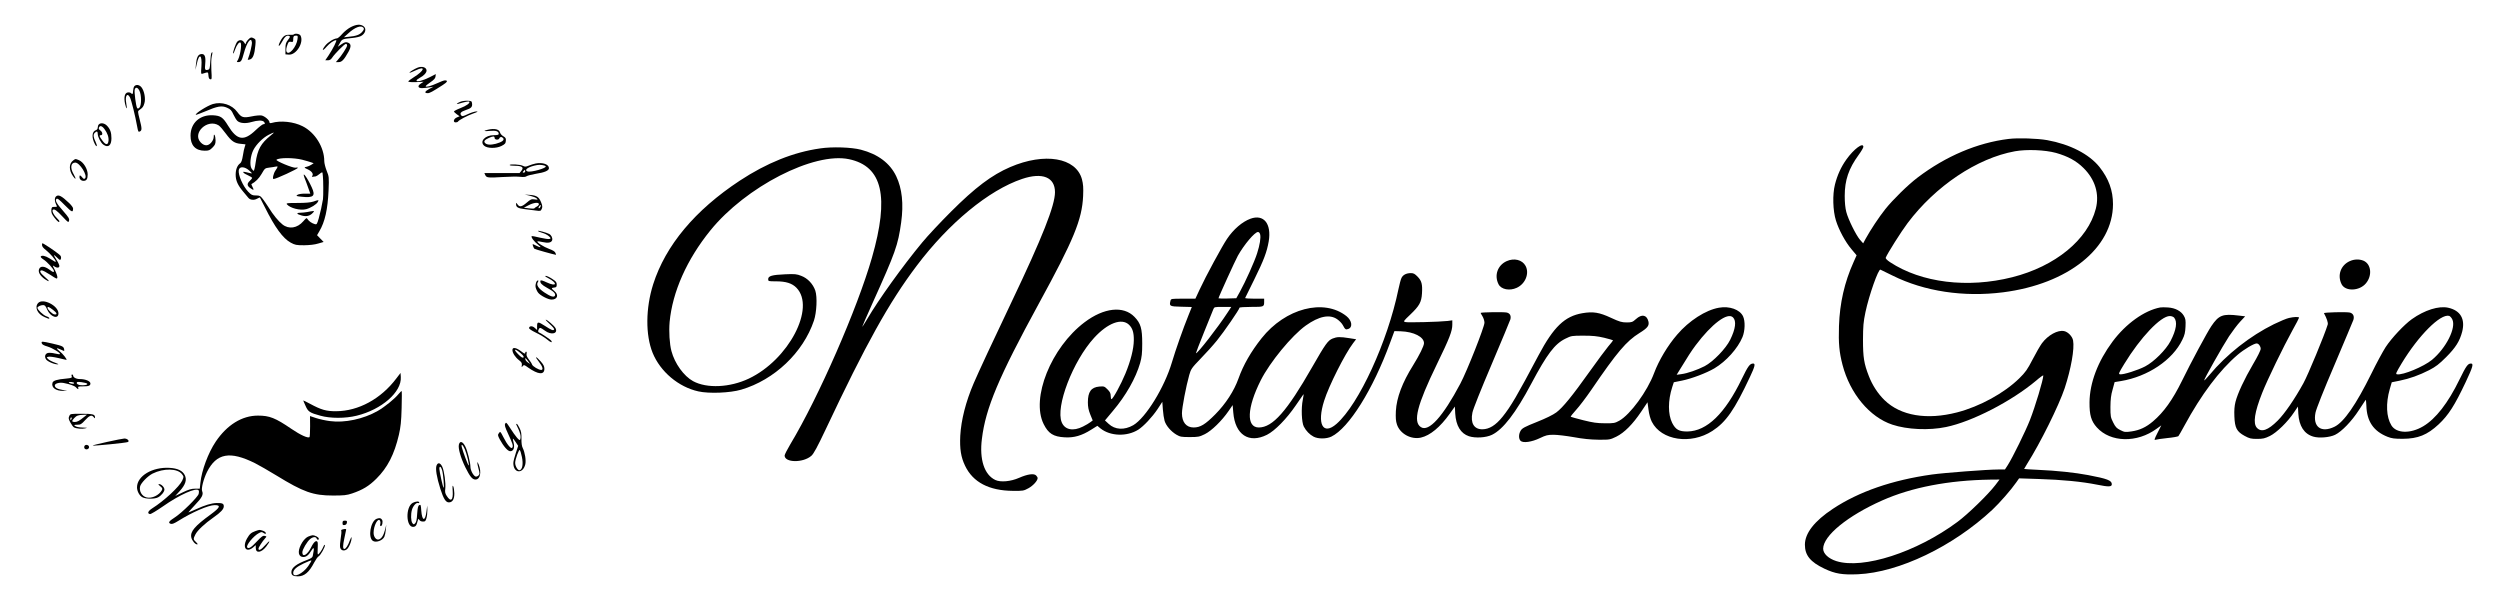 <?xml version="1.0" standalone="no"?>
<!DOCTYPE svg PUBLIC "-//W3C//DTD SVG 20010904//EN"
 "http://www.w3.org/TR/2001/REC-SVG-20010904/DTD/svg10.dtd">
<svg version="1.0" xmlns="http://www.w3.org/2000/svg"
 width="2737pt" height="648pt" viewBox="0 0 2737 648"
 preserveAspectRatio="xMidYMid meet">

<g transform="translate(0,648) scale(0.1,-0.1)"
fill="#000000" stroke="none">
<path d="M3842 6184 c-30 -15 -71 -48 -95 -75 -23 -27 -49 -49 -57 -49 -34 -1
-98 -40 -129 -79 -44 -56 -31 -66 15 -12 34 39 80 71 104 71 13 0 -35 -95 -83
-167 l-36 -53 29 0 c19 0 33 8 46 28 28 43 136 152 151 152 7 0 13 -8 13 -18
0 -19 -63 -116 -103 -159 l-20 -23 31 0 c34 0 58 25 107 113 32 58 30 88 -7
101 -22 8 -34 5 -69 -18 l-41 -28 23 41 c24 44 26 44 142 56 32 3 72 12 88 20
51 27 65 83 27 109 -32 23 -77 20 -136 -10z m137 -8 c9 -11 6 -20 -14 -45 -28
-32 -65 -46 -150 -54 l-50 -5 47 42 c75 69 141 93 167 62z"/>
<path d="M3216 6103 c-3 -4 -25 -6 -47 -4 -48 2 -71 -14 -101 -72 -31 -61 -15
-67 18 -7 32 59 53 77 78 67 15 -6 14 -11 -11 -44 -24 -31 -28 -46 -28 -97 l0
-61 36 -3 c82 -7 169 133 129 209 -11 19 -59 27 -74 12z m41 -53 c-11 -82 -92
-179 -118 -139 -10 15 -6 46 12 90 8 20 15 25 35 21 21 -4 24 -1 24 25 0 35 6
43 33 43 17 0 19 -5 14 -40z"/>
<path d="M2715 6044 c-14 -15 -25 -34 -25 -43 -1 -10 -6 -6 -16 12 -17 32 -53
36 -77 10 -17 -20 -52 -121 -44 -129 3 -3 12 17 21 44 17 50 47 88 59 75 19
-18 -8 -167 -35 -200 -8 -10 -5 -13 8 -13 33 0 41 13 64 98 32 120 81 185 88
117 2 -26 -23 -130 -42 -177 -7 -14 -4 -16 20 -9 33 9 51 55 60 158 5 55 3 63
-15 72 -29 16 -39 14 -66 -15z"/>
<path d="M2314 5899 c-4 -7 -10 -50 -12 -95 -4 -73 -7 -83 -25 -88 -33 -8 -37
1 -30 68 7 78 -6 109 -45 104 -34 -4 -50 -36 -57 -114 l-5 -59 14 63 c26 125
61 106 51 -27 -6 -78 -5 -83 12 -78 65 20 61 22 65 -19 2 -28 8 -40 21 -42 16
-3 17 4 11 100 -3 60 -2 121 4 148 11 46 10 61 -4 39z"/>
<path d="M4571 5739 c-35 -14 -93 -50 -88 -55 2 -3 33 9 68 26 114 54 97 -3
-23 -77 -32 -20 -58 -40 -58 -45 0 -6 35 -9 84 -7 l84 4 -29 -19 c-41 -25 -35
-51 11 -51 19 1 55 4 80 8 l45 7 -48 -25 c-48 -26 -54 -45 -14 -45 21 0 53 17
164 89 52 33 60 51 24 51 -11 0 -47 -13 -82 -30 -69 -32 -129 -48 -129 -34 1
5 24 25 53 44 38 26 53 43 55 62 l3 27 -68 -35 c-73 -37 -143 -55 -143 -36 0
7 18 21 39 32 40 20 71 54 71 77 0 36 -50 52 -99 32z"/>
<path d="M1470 5535 c-6 -8 -12 -30 -13 -50 -1 -37 -6 -42 -24 -24 -6 6 -21 9
-34 7 -34 -5 -45 -53 -30 -124 16 -70 26 -64 13 7 -15 80 12 119 41 62 15 -29
58 -202 78 -315 11 -60 14 -66 31 -57 23 12 23 31 -4 136 -21 84 -21 86 -2 99
37 26 43 34 55 74 15 49 -1 135 -32 174 -23 29 -60 34 -79 11z m56 -47 c24
-46 24 -162 1 -186 -14 -13 -19 -14 -26 -4 -13 21 -33 178 -26 201 9 31 32 26
51 -11z"/>
<path d="M5043 5367 c-39 -15 -58 -33 -23 -23 70 21 111 29 117 23 13 -14 -29
-45 -97 -71 -39 -15 -70 -32 -70 -36 0 -5 14 -19 31 -31 l31 -22 -31 -13 c-36
-15 -44 -54 -12 -54 11 0 22 4 25 9 11 17 101 65 166 88 51 18 58 23 35 23
-16 0 -58 -13 -92 -29 -52 -25 -64 -27 -73 -15 -20 23 -5 41 49 59 59 19 74
34 69 72 -3 26 -7 28 -48 30 -25 1 -59 -3 -77 -10z"/>
<path d="M2330 5341 c-62 -19 -199 -106 -186 -118 2 -2 47 14 99 36 140 60
185 67 242 42 39 -17 50 -29 70 -74 14 -30 34 -62 44 -71 29 -26 90 -31 154
-12 65 19 118 21 135 4 17 -17 15 -28 -5 -28 -9 0 -46 -29 -83 -64 -130 -125
-205 -113 -303 48 -56 92 -81 109 -165 114 -143 8 -246 -84 -246 -223 -1 -106
54 -165 155 -165 45 0 55 4 85 34 28 28 34 41 34 78 0 23 -5 50 -10 58 -7 11
-10 7 -10 -17 0 -19 -10 -43 -26 -62 -34 -41 -75 -42 -115 -2 -101 102 73 267
197 187 13 -9 48 -50 78 -91 61 -82 93 -104 164 -110 26 -2 48 -4 49 -5 1 0
-2 -12 -7 -26 -6 -14 -15 -58 -21 -97 -8 -50 -17 -76 -30 -85 -31 -22 -49 -67
-49 -124 0 -65 23 -116 84 -188 25 -30 51 -61 56 -67 19 -23 62 -27 93 -9 16
9 31 15 32 14 2 -2 26 -50 55 -107 109 -220 197 -340 282 -387 48 -26 61 -29
148 -29 61 1 116 7 154 19 l59 17 -36 37 -36 37 25 43 c61 102 92 240 101 447
6 146 5 152 -21 216 -14 36 -26 83 -26 105 0 151 -101 314 -237 382 -98 50
-240 65 -340 36 -16 -4 -23 -2 -23 8 0 22 -52 67 -87 74 -17 3 -65 -1 -107
-10 -93 -19 -113 -13 -158 48 -58 80 -171 116 -268 87z m635 -343 c-110 -89
-145 -152 -167 -302 -6 -47 -16 -86 -20 -86 -4 0 -15 11 -24 25 -23 36 -13
138 20 203 32 62 105 135 169 167 66 33 70 32 22 -7z m345 -267 c41 -11 86
-24 99 -29 l25 -9 -26 -17 c-14 -9 -36 -19 -48 -21 -35 -7 -33 -10 11 -30 43
-20 64 -51 47 -72 -6 -8 -4 -10 9 -8 10 2 23 4 30 4 6 1 25 13 42 27 20 17 31
21 32 12 0 -7 2 -24 4 -38 5 -35 6 -220 1 -251 -9 -57 -29 -148 -47 -212 -18
-62 -22 -67 -42 -61 -32 9 -66 32 -79 54 -11 18 -14 16 -47 -22 -66 -77 -159
-91 -229 -35 -45 36 -101 104 -152 187 -19 30 -48 72 -64 93 -26 33 -34 37
-74 37 -40 0 -50 5 -84 40 -58 61 -112 184 -104 237 7 45 67 41 119 -8 31 -29
31 -30 7 -25 -74 18 -83 19 -75 7 4 -7 27 -21 51 -31 24 -11 44 -23 44 -28 0
-5 -11 -19 -25 -32 -33 -31 -32 -54 6 -80 37 -27 43 -23 23 14 -8 16 -13 30
-12 30 46 25 83 62 112 112 35 61 37 63 83 69 27 3 58 8 71 11 28 6 28 1 -3
-44 -21 -31 -35 -92 -20 -92 26 0 265 110 265 122 0 5 -11 6 -24 2 -27 -6
-222 75 -209 87 26 24 187 24 283 0z"/>
<path d="M3334 4533 c8 -21 17 -47 22 -58 4 -11 15 -41 24 -67 l17 -48 -62 0
c-36 0 -69 -6 -80 -14 -17 -12 -11 -14 48 -20 130 -14 154 8 110 103 -51 112
-111 189 -79 104z"/>
<path d="M3430 4273 c-31 -10 -84 -15 -173 -15 -112 0 -126 -2 -116 -15 36
-42 145 -70 211 -53 51 14 113 52 128 80 13 23 10 24 -50 3z"/>
<path d="M3365 4159 c-22 -4 -57 -8 -78 -8 -48 -1 -41 -15 18 -31 50 -14 89
-4 121 31 16 18 16 19 -2 18 -10 -1 -37 -5 -59 -10z"/>
<path d="M1082 5118 c-7 -7 -12 -22 -12 -34 0 -14 -8 -25 -20 -29 -45 -14 -49
-82 -10 -155 22 -41 28 -15 6 28 -24 48 -27 79 -10 96 22 23 34 20 34 -9 0
-34 34 -100 62 -119 52 -37 88 -9 88 69 0 65 -13 101 -48 138 -27 29 -69 36
-90 15z m61 -50 c34 -46 49 -90 45 -129 -5 -50 -31 -49 -67 2 -35 47 -38 59
-16 59 23 0 18 36 -7 52 -14 9 -19 20 -15 31 10 26 34 20 60 -15z"/>
<path d="M5342 5060 c-57 -13 -47 -20 21 -13 68 6 97 -4 97 -33 0 -10 -15 -14
-54 -14 -95 0 -158 -68 -106 -115 34 -31 133 -32 190 -3 38 19 46 28 48 56 3
27 -2 35 -27 50 -16 9 -33 27 -36 40 -9 37 -60 49 -133 32z m73 -91 c0 -20 44
-24 51 -5 8 20 28 21 43 3 16 -21 -14 -43 -80 -61 -60 -15 -102 -12 -120 10
-15 18 -3 33 45 55 45 20 61 20 61 -2z"/>
<path d="M21990 4959 c-342 -42 -686 -188 -995 -422 -107 -81 -271 -242 -355
-347 -69 -87 -162 -227 -214 -322 l-28 -52 -35 39 c-44 52 -129 223 -150 305
-11 42 -17 103 -17 175 0 172 43 299 153 450 28 38 51 78 51 87 0 54 -104 -23
-186 -138 -58 -81 -99 -171 -125 -274 -28 -110 -23 -287 11 -395 32 -103 103
-234 169 -312 l57 -68 -33 -74 c-99 -219 -152 -450 -160 -702 -6 -189 3 -286
39 -424 82 -314 297 -572 545 -654 162 -54 402 -65 588 -26 287 59 719 283
988 509 42 37 77 61 77 55 0 -45 -88 -339 -147 -489 -47 -120 -190 -411 -242
-492 l-31 -48 -77 0 c-113 0 -588 -36 -723 -55 -434 -61 -799 -187 -1083 -375
-203 -134 -307 -268 -307 -393 0 -117 60 -190 214 -263 119 -56 194 -68 366
-61 449 20 1042 304 1473 707 78 73 205 218 261 299 l31 44 214 -7 c259 -8
474 -29 639 -62 128 -26 162 -25 162 5 0 41 -49 60 -260 100 -141 27 -351 49
-542 57 -87 4 -158 9 -158 10 0 2 15 27 33 56 144 227 348 639 411 828 70 213
109 433 92 523 -8 44 -55 93 -97 102 -70 16 -178 -44 -244 -133 -19 -26 -65
-105 -102 -177 -58 -112 -78 -140 -146 -207 -164 -161 -431 -308 -682 -373
-330 -85 -617 -37 -793 134 -74 72 -134 165 -172 264 -53 136 -64 204 -64 397
1 151 4 193 27 303 39 185 142 476 164 465 5 -2 64 -31 133 -65 348 -173 777
-238 1210 -183 712 91 1202 484 1203 965 0 150 -47 279 -148 407 -113 141
-323 249 -573 294 -108 19 -322 26 -422 13z m519 -153 c130 -37 223 -87 302
-166 127 -126 175 -284 134 -445 -87 -339 -443 -631 -915 -750 -488 -123 -995
-61 -1338 165 -33 22 -50 40 -47 49 17 44 170 287 239 378 305 406 761 712
1176 787 129 23 328 15 449 -18z m-665 -3638 c-76 -100 -300 -318 -414 -402
-447 -332 -1033 -521 -1326 -429 -87 28 -144 82 -144 136 1 142 268 360 646
528 324 144 727 221 1182 228 l103 1 -47 -62z"/>
<path d="M8978 4855 c-291 -41 -584 -159 -879 -353 -490 -323 -812 -708 -948
-1134 -83 -262 -85 -555 -6 -751 84 -206 283 -374 501 -422 116 -26 347 -17
469 19 363 107 678 406 796 756 30 90 38 258 15 328 -25 73 -84 136 -154 162
-50 20 -71 22 -177 17 -142 -6 -185 -18 -185 -53 0 -23 2 -24 83 -24 112 0
178 -21 227 -71 212 -219 -87 -788 -522 -994 -207 -98 -459 -110 -610 -28
-101 55 -201 193 -237 329 -21 77 -29 216 -20 319 31 330 189 685 446 1002
387 478 1135 862 1519 780 366 -78 442 -409 250 -1078 -160 -558 -584 -1528
-892 -2040 -35 -59 -64 -116 -64 -126 0 -80 204 -82 293 -3 25 22 65 95 158
292 439 931 691 1385 994 1787 353 469 790 829 1155 952 223 75 360 19 360
-145 0 -145 -138 -494 -475 -1201 -200 -419 -368 -781 -415 -891 -87 -203
-137 -401 -147 -574 -7 -144 7 -235 53 -330 86 -180 262 -272 524 -274 110 -1
117 0 170 29 51 28 100 82 100 111 0 7 -8 20 -17 29 -24 24 -94 14 -185 -26
-92 -41 -204 -51 -261 -24 -121 57 -176 225 -147 451 41 337 183 673 622 1478
385 704 474 922 486 1179 4 94 1 131 -13 185 -65 237 -408 295 -785 133 -202
-87 -383 -223 -651 -491 -113 -113 -254 -263 -313 -335 -216 -261 -476 -623
-603 -840 -29 -49 -53 -86 -53 -82 0 4 50 119 111 255 253 561 280 635 315
887 28 203 10 371 -54 505 -68 143 -199 242 -387 291 -105 27 -313 34 -447 14z"/>
<path d="M803 4725 c-50 -35 -51 -108 -2 -176 31 -44 35 -28 5 24 -40 68 -32
127 18 127 49 0 138 -143 107 -173 -10 -9 -16 -7 -31 11 -22 27 -30 28 -30 4
0 -24 19 -42 45 -42 32 0 45 20 45 70 0 60 -46 135 -95 156 -42 17 -36 17 -62
-1z"/>
<path d="M5864 4690 c-22 -5 -57 -15 -77 -24 -32 -13 -40 -13 -64 -1 -29 15
-143 21 -143 8 0 -5 27 -8 60 -8 77 -1 98 -18 68 -55 l-20 -25 -193 0 -192 0
10 -22 c13 -29 30 -31 192 -21 77 5 164 6 193 2 35 -4 58 -1 68 7 8 6 53 18
100 26 97 15 144 35 144 62 0 42 -69 66 -146 51z m110 -30 c19 -19 -162 -70
-199 -57 -43 17 11 53 105 70 32 6 82 -1 94 -13z m-224 -55 c0 -8 -7 -15 -16
-15 -14 0 -14 3 -4 15 7 8 14 15 16 15 2 0 4 -7 4 -15z"/>
<path d="M5803 4337 c32 -8 65 -21 74 -30 14 -14 12 -15 -24 -10 -35 5 -44 1
-87 -36 -53 -46 -78 -51 -100 -19 -16 22 -16 22 -16 1 0 -32 23 -45 97 -53 38
-4 91 -11 120 -15 50 -7 53 -6 64 18 9 21 8 34 -7 72 -24 59 -48 75 -121 81
l-58 4 58 -13z m97 -92 c0 -8 -10 -20 -22 -26 -13 -7 -25 -15 -28 -20 -3 -4
-30 -4 -60 0 l-55 7 50 26 c56 30 115 37 115 13z m17 -30 c-4 -8 -11 -15 -17
-15 -6 0 -6 7 2 20 14 22 24 19 15 -5z"/>
<path d="M612 4328 c-16 -16 -15 -53 2 -86 14 -27 13 -27 -18 -27 -28 0 -31
-3 -34 -35 -2 -28 5 -45 34 -83 34 -44 54 -58 54 -39 0 5 -12 19 -26 33 -35
33 -58 79 -46 91 15 15 42 -4 110 -77 59 -63 62 -64 68 -40 5 20 -6 38 -61
101 -77 88 -94 119 -77 136 10 10 30 -6 92 -69 78 -79 90 -84 90 -34 0 9 -19
35 -42 57 -86 82 -120 98 -146 72z"/>
<path d="M13689 4085 c-89 -33 -184 -114 -256 -221 -52 -76 -236 -416 -298
-551 l-48 -103 -133 0 c-133 0 -134 0 -140 -24 -14 -58 -9 -61 118 -64 l116
-3 -35 -87 c-60 -148 -142 -381 -183 -519 -81 -274 -286 -607 -423 -688 -98
-56 -200 -51 -270 15 l-40 37 87 104 c143 169 250 359 298 524 18 65 23 105
23 215 0 164 -16 220 -85 291 -120 124 -334 101 -546 -59 -367 -277 -589 -832
-448 -1115 52 -104 106 -138 231 -145 102 -6 186 19 288 83 l69 43 35 -29
c107 -85 289 -91 413 -13 59 38 152 137 211 225 l52 80 6 -83 c3 -46 12 -102
19 -126 17 -54 69 -114 128 -150 43 -25 56 -27 147 -27 92 0 105 2 166 32 74
37 185 145 260 254 l44 64 7 -82 c20 -243 171 -342 369 -243 87 44 214 174
314 320 43 63 81 119 85 123 4 4 0 -23 -7 -60 -19 -91 -13 -246 11 -293 25
-48 64 -88 108 -111 51 -26 139 -25 194 1 191 93 455 514 643 1028 l47 127 70
-2 c143 -5 254 -62 254 -130 0 -30 -50 -131 -119 -242 -119 -190 -181 -355
-189 -502 -3 -74 -1 -108 12 -147 34 -101 154 -167 262 -143 101 23 211 114
317 263 l55 77 4 -77 c8 -133 60 -218 150 -248 71 -23 188 -16 253 16 121 59
260 239 430 560 172 323 256 435 373 492 65 32 70 33 197 33 102 0 151 -5 228
-23 53 -13 97 -26 97 -28 0 -3 -24 -33 -53 -67 -29 -35 -119 -156 -200 -270
-195 -274 -298 -400 -368 -452 -36 -27 -116 -66 -214 -105 -133 -53 -160 -68
-176 -94 -24 -39 -24 -89 -2 -112 27 -27 122 -14 213 30 65 31 84 36 149 36
41 0 140 -12 220 -26 102 -19 184 -27 271 -28 123 -1 126 0 195 33 89 44 180
136 273 274 l69 103 11 -82 c6 -49 21 -102 36 -131 103 -205 427 -254 663
-101 149 96 243 231 412 592 54 114 61 146 35 146 -36 0 -56 -27 -124 -167
-184 -381 -382 -573 -595 -577 -93 -1 -130 20 -168 94 -47 95 -47 244 1 393
l17 52 90 18 c107 22 265 82 354 134 130 77 256 218 308 343 28 68 31 175 6
227 -35 74 -149 115 -264 94 -145 -25 -328 -143 -457 -294 -104 -120 -200
-281 -253 -422 -74 -199 -261 -454 -381 -521 -49 -27 -60 -29 -158 -28 -84 0
-130 7 -235 33 -71 18 -133 35 -138 38 -4 2 22 36 57 74 36 39 111 138 168
221 283 415 384 533 527 622 89 55 109 81 98 127 -18 73 -73 83 -136 26 -38
-34 -46 -37 -103 -37 -52 0 -77 7 -172 51 -126 59 -195 70 -312 50 -193 -33
-314 -149 -479 -459 -235 -444 -305 -563 -395 -675 -76 -94 -145 -136 -221
-137 -91 0 -132 67 -109 182 7 38 91 248 211 530 109 257 201 478 205 492 9
39 -4 65 -39 74 -29 8 -287 4 -287 -4 0 -1 9 -19 21 -38 12 -20 21 -51 21 -69
0 -46 -191 -530 -264 -667 -191 -361 -346 -533 -432 -476 -89 57 -42 241 174
686 140 288 170 365 170 436 l0 47 -52 -7 c-86 -10 -433 -19 -461 -12 -26 6
-24 9 54 83 98 94 121 134 127 230 6 101 -3 137 -47 183 -31 32 -45 40 -74 40
-49 0 -86 -18 -103 -52 -8 -15 -23 -72 -34 -125 -118 -573 -432 -1257 -677
-1473 -149 -131 -218 -4 -136 253 51 163 227 512 317 630 l33 43 -76 12 c-101
16 -133 15 -181 -4 -52 -21 -79 -59 -225 -314 -276 -483 -431 -659 -583 -660
-140 0 -131 215 21 517 100 198 339 489 493 599 144 103 263 127 345 68 23
-16 50 -44 60 -63 26 -49 32 -53 61 -42 50 19 39 92 -21 140 -247 196 -669 86
-929 -242 -116 -146 -200 -292 -253 -441 -48 -135 -140 -277 -254 -392 -110
-111 -164 -144 -237 -144 -81 0 -128 58 -128 156 0 58 45 295 80 419 19 66 26
76 123 177 57 58 138 148 180 200 76 93 247 342 247 359 0 5 58 9 129 9 141 0
141 0 141 61 l0 29 -106 0 c-58 0 -104 3 -102 8 2 4 47 96 101 205 104 211
137 299 157 415 32 194 -55 301 -201 247z m107 -171 c9 -36 -3 -113 -33 -207
-28 -90 -128 -312 -189 -422 l-39 -70 -98 -3 c-53 -1 -97 0 -97 2 0 12 184
416 212 466 69 123 185 260 220 260 11 0 20 -10 24 -26z m-356 -855 c-103
-159 -335 -458 -347 -446 -1 2 38 105 88 228 50 123 96 236 102 252 11 27 12
27 104 27 l93 0 -40 -61z m5533 -54 c39 -39 28 -125 -31 -245 -47 -96 -186
-240 -280 -289 -78 -40 -189 -79 -255 -87 l-51 -7 24 39 c98 161 139 224 184
284 177 236 350 365 409 305z m-6613 -80 c39 -38 54 -85 53 -170 -1 -95 -34
-224 -92 -365 -48 -117 -137 -280 -153 -280 -4 0 -8 16 -8 36 0 28 -8 44 -35
71 -34 34 -38 35 -90 31 -89 -8 -125 -57 -125 -173 0 -49 7 -85 26 -132 l27
-66 -24 -18 c-13 -11 -51 -33 -83 -49 -107 -54 -198 -36 -232 46 -71 169 122
671 354 925 149 163 302 220 382 144z"/>
<path d="M5890 3952 c0 -5 20 -13 44 -20 24 -6 57 -22 73 -36 25 -22 26 -25
10 -32 -10 -4 -57 3 -105 14 -47 12 -88 19 -91 17 -10 -11 26 -60 69 -93 46
-35 31 -38 -33 -5 -28 14 -29 14 -22 -9 4 -13 11 -27 15 -31 5 -6 213 -64 237
-67 1 0 -1 10 -6 21 -5 15 -28 29 -69 44 -60 22 -138 72 -128 82 3 3 28 0 56
-7 60 -14 96 -7 105 20 7 23 -8 56 -33 69 -29 15 -122 40 -122 33z"/>
<path d="M460 3798 c0 -16 14 -34 43 -56 43 -34 107 -107 107 -124 0 -10 -1
-9 -69 34 -45 28 -85 36 -95 19 -4 -5 10 -19 29 -31 40 -25 115 -107 115 -126
0 -19 -5 -18 -52 16 -51 37 -94 40 -109 6 -15 -32 8 -74 60 -111 59 -40 60
-26 1 24 -51 43 -64 71 -32 71 10 0 52 -22 93 -49 68 -45 74 -48 77 -29 2 12
-10 47 -26 80 -28 52 -29 57 -9 43 29 -21 57 -19 57 3 0 10 -13 39 -30 65 -39
62 -38 69 5 27 30 -30 35 -31 41 -15 4 10 3 25 -3 34 -9 15 -108 86 -175 126
-27 16 -28 16 -28 -7z"/>
<path d="M16495 3621 c-100 -45 -138 -156 -89 -253 29 -57 121 -75 199 -39 95
43 141 158 97 240 -36 67 -126 89 -207 52z"/>
<path d="M25725 3621 c-100 -45 -138 -156 -89 -253 42 -81 195 -75 266 10 72
86 58 212 -27 248 -46 19 -102 17 -150 -5z"/>
<path d="M6000 3436 c109 -57 96 -99 -14 -48 -44 21 -66 27 -69 19 -8 -23 14
-46 72 -78 70 -37 96 -62 87 -85 -9 -23 -49 -11 -116 34 -67 45 -91 83 -72
112 7 11 8 20 2 20 -17 0 -32 -42 -26 -75 4 -18 16 -45 28 -60 24 -31 110 -75
146 -75 65 0 82 51 32 93 -37 31 -37 35 -2 39 23 2 27 8 27 33 0 25 -8 35 -50
62 -27 18 -59 33 -70 33 -13 -1 -5 -9 25 -24z"/>
<path d="M417 3162 c-41 -46 -7 -120 70 -153 51 -22 53 -22 53 -11 0 4 -15 14
-34 20 -33 12 -96 72 -96 92 0 13 35 30 62 30 19 0 28 -10 45 -50 34 -79 123
-110 123 -41 0 84 -171 171 -223 113z m164 -75 c44 -33 50 -54 14 -49 -21 2
-75 55 -75 72 0 17 17 11 61 -23z"/>
<path d="M23650 3114 c-174 -33 -376 -178 -522 -374 -161 -217 -250 -451 -252
-665 -1 -138 18 -205 80 -274 149 -166 441 -173 656 -14 l50 36 -42 -83 c-33
-65 -38 -81 -23 -75 10 4 68 12 130 19 62 6 117 16 122 21 5 6 35 57 66 115
185 341 384 606 583 776 69 59 178 124 208 124 21 0 44 -30 44 -59 0 -16 -34
-85 -84 -169 -94 -160 -168 -318 -192 -412 -11 -45 -15 -92 -12 -159 5 -126
26 -166 112 -213 54 -29 70 -33 136 -33 65 0 85 5 141 32 75 37 196 155 265
260 l42 62 4 -77 c8 -136 64 -223 164 -252 63 -19 180 -9 239 20 72 35 182
149 260 270 38 58 71 108 74 112 3 4 7 -25 8 -63 5 -172 78 -280 232 -341 46
-18 75 -22 166 -22 167 1 268 42 393 158 108 101 176 208 296 462 79 168 89
204 58 204 -34 0 -52 -25 -126 -176 -125 -257 -260 -430 -397 -511 -140 -83
-293 -79 -348 10 -56 91 -63 240 -18 397 l22 75 85 17 c113 23 215 60 325 116
73 38 108 65 185 142 104 104 149 175 176 279 35 139 -19 232 -153 262 -103
23 -257 -25 -398 -125 -85 -61 -221 -206 -287 -306 -30 -47 -101 -177 -156
-290 -168 -340 -301 -532 -404 -582 -146 -71 -239 -2 -208 154 7 38 90 248
210 528 108 256 201 475 205 488 12 40 -2 70 -38 80 -35 9 -290 3 -284 -7 31
-57 47 -105 41 -124 -34 -112 -217 -554 -266 -642 -97 -176 -205 -333 -282
-410 -106 -106 -178 -131 -227 -79 -45 48 -27 170 58 384 55 140 233 507 331
684 40 71 72 133 72 138 0 11 -55 10 -110 -3 -25 -5 -99 -36 -165 -68 -260
-128 -520 -332 -705 -555 -30 -35 -56 -63 -59 -61 -6 7 203 377 273 484 37 55
91 127 121 159 l55 59 -68 8 c-178 22 -220 6 -302 -115 -45 -66 -225 -401
-322 -600 -102 -207 -198 -342 -317 -443 -75 -64 -146 -97 -235 -110 -69 -10
-76 -9 -122 14 -41 20 -54 34 -79 84 -28 56 -30 67 -30 170 1 84 6 130 24 191
l22 81 68 11 c297 49 567 231 673 452 26 52 32 81 35 145 3 69 1 85 -19 119
-30 51 -94 85 -173 90 -33 3 -71 2 -85 0z m3198 -131 c44 -92 -67 -313 -223
-443 -89 -73 -318 -169 -382 -158 -18 3 -13 14 49 118 185 306 425 547 521
522 10 -3 26 -20 35 -39z m-3046 20 c38 -45 25 -133 -39 -257 -50 -96 -181
-227 -279 -278 -76 -40 -240 -92 -274 -86 -19 3 -15 13 46 113 178 292 400
525 499 525 18 0 39 -8 47 -17z"/>
<path d="M6019 2932 c32 -29 52 -53 47 -60 -9 -14 -27 -7 -100 40 -76 49 -86
49 -86 -4 l0 -41 -24 22 c-26 25 -59 25 -64 1 -1 -10 24 -27 75 -52 43 -20 97
-53 121 -73 40 -35 64 -42 47 -15 -7 12 -117 86 -137 92 -14 5 0 48 16 48 7 0
30 -13 52 -30 69 -52 148 -33 115 29 -13 24 -91 91 -105 91 -6 0 13 -22 43
-48z"/>
<path d="M457 2722 c3 -13 24 -25 64 -36 57 -18 146 -72 135 -83 -2 -3 -28 0
-56 7 -28 7 -61 9 -75 6 -31 -8 -41 -40 -21 -70 15 -24 92 -57 130 -55 12 0
-3 9 -33 19 -29 10 -62 27 -73 38 -20 20 -20 20 0 26 12 4 60 -2 107 -13 48
-12 89 -21 91 -21 15 0 -38 68 -76 97 -45 36 -33 39 31 9 24 -12 25 -11 21 11
-6 30 -18 36 -130 62 -115 26 -121 26 -115 3z"/>
<path d="M5610 2648 c0 -32 32 -81 73 -112 27 -21 33 -32 30 -54 -4 -24 -3
-25 10 -10 12 16 17 15 59 -16 111 -78 178 -83 178 -13 0 26 -10 46 -41 81
-55 62 -70 59 -19 -5 41 -52 51 -89 25 -89 -28 0 -93 39 -100 59 -3 11 -19 36
-36 57 -21 27 -28 45 -24 61 3 13 1 23 -5 23 -5 0 -10 -7 -10 -15 0 -12 -13
-6 -46 20 -55 41 -94 47 -94 13z m89 -34 c30 -26 39 -40 32 -47 -8 -8 -23 0
-51 28 -65 63 -50 78 19 19z m81 -86 l24 -33 -24 16 c-14 9 -26 24 -28 33 -5
24 1 20 28 -16z"/>
<path d="M4340 2338 c-169 -225 -416 -359 -660 -360 -108 -1 -163 15 -287 82
-40 21 -73 38 -73 36 0 -2 11 -29 25 -59 28 -64 45 -76 162 -108 109 -31 274
-31 398 0 274 67 494 260 483 423 l-3 45 -45 -59z"/>
<path d="M785 2361 c5 -17 -1 -20 -62 -26 -97 -8 -141 -22 -148 -45 -16 -52
35 -91 117 -89 l43 1 -46 8 c-61 10 -89 26 -89 50 0 22 51 36 98 27 70 -14
118 -31 134 -48 20 -23 32 -25 24 -4 -4 12 5 15 48 15 68 0 86 7 86 32 0 25
-55 48 -114 48 -42 0 -76 18 -76 41 0 5 -5 9 -11 9 -6 0 -8 -8 -4 -19z m27
-76 c-3 -12 -43 -7 -57 7 -7 6 2 8 25 6 19 -2 34 -7 32 -13z m142 -5 c13 -13
-38 -23 -79 -16 -23 5 -35 13 -35 23 0 13 8 14 53 9 28 -4 56 -11 61 -16z"/>
<path d="M4365 2168 c-44 -55 -156 -145 -230 -187 -156 -89 -362 -133 -523
-111 -48 6 -116 21 -152 33 l-66 22 1 -112 c0 -61 -3 -114 -6 -118 -16 -16
-99 22 -199 90 -176 120 -239 145 -366 145 -175 0 -338 -101 -463 -286 -82
-123 -153 -313 -167 -449 l-7 -65 -51 0 c-40 0 -71 -9 -135 -40 l-83 -40 49
53 c64 71 81 124 56 175 -24 49 -78 75 -167 80 -188 11 -356 -89 -356 -213 0
-43 27 -93 59 -109 38 -20 133 -21 171 -1 35 18 70 61 70 86 0 24 -34 59 -57
59 -14 0 -11 -5 11 -23 24 -20 27 -26 18 -44 -30 -55 -110 -93 -167 -79 -52
13 -84 69 -71 122 10 37 83 112 136 139 122 61 275 58 323 -7 20 -27 20 -28 2
-69 -31 -67 -198 -222 -328 -304 -47 -30 -58 -57 -25 -63 9 -2 72 36 140 83
183 129 370 212 393 176 4 -7 4 -24 0 -38 -9 -35 -185 -209 -262 -258 -66 -42
-76 -59 -43 -70 14 -5 40 6 83 33 148 93 329 172 397 172 71 0 60 -26 -42
-101 -175 -127 -227 -188 -214 -252 7 -35 42 -77 64 -77 10 0 6 8 -12 25 -31
29 -32 35 -7 84 23 45 102 119 198 186 80 56 113 91 113 122 0 30 -16 37 -77
36 -60 -2 -125 -21 -232 -70 -40 -18 -76 -33 -79 -33 -2 0 30 36 71 80 79 82
96 116 80 153 -12 27 15 133 53 210 104 206 251 233 526 96 42 -21 148 -82
235 -135 295 -181 401 -219 618 -219 120 0 150 3 210 23 115 39 185 81 266
162 121 120 196 265 246 480 19 84 26 143 30 293 3 103 3 187 0 187 -3 0 -17
-15 -32 -32z"/>
<path d="M758 1924 c-10 -22 -8 -32 13 -71 13 -24 31 -48 39 -52 27 -14 86
-19 121 -11 30 7 27 8 -27 9 -36 1 -68 7 -80 16 -18 13 -16 14 22 15 36 0 46
6 86 50 48 53 72 61 94 33 11 -15 13 -16 14 -2 0 33 -22 39 -147 39 -123 0
-123 0 -135 -26z m165 -7 c-53 -44 -77 -57 -105 -57 -34 0 -35 11 -5 43 25 27
44 34 100 36 l39 1 -29 -23z m-139 -22 c-4 -8 -8 -15 -10 -15 -2 0 -4 7 -4 15
0 8 4 15 10 15 5 0 7 -7 4 -15z"/>
<path d="M5531 1842 c-9 -16 -2 -39 33 -114 50 -107 57 -131 44 -149 -12 -19
-56 33 -98 117 -32 62 -33 64 -48 42 -14 -19 -13 -25 8 -66 43 -79 89 -132
116 -132 36 0 51 39 37 93 -6 23 -10 43 -8 45 2 2 16 -15 31 -38 l27 -41 -26
-79 c-15 -44 -27 -93 -27 -110 0 -112 105 -123 131 -13 10 43 -4 130 -28 178
-10 19 -15 53 -14 101 1 57 -3 82 -21 118 -12 25 -26 46 -31 46 -5 0 -7 -3 -5
-7 45 -90 56 -132 42 -167 -6 -17 -47 31 -115 137 -34 53 -39 56 -48 39z m183
-366 c16 -77 5 -138 -26 -144 -19 -4 -48 44 -48 81 0 37 41 150 51 140 5 -5
16 -40 23 -77z"/>
<path d="M1173 1642 c-90 -20 -161 -37 -159 -40 7 -6 373 30 387 39 20 12 -8
39 -40 38 -14 -1 -99 -17 -188 -37z"/>
<path d="M5024 1613 c-10 -40 19 -143 70 -248 51 -103 77 -135 111 -135 52 0
69 79 36 164 -19 48 -21 24 -3 -42 15 -57 15 -63 0 -78 -9 -9 -24 -14 -32 -11
-25 10 -56 69 -56 108 0 45 -33 177 -56 221 -28 55 -59 65 -70 21z m65 -52
c23 -55 53 -184 41 -176 -8 5 -62 150 -74 198 -11 45 10 31 33 -22z"/>
<path d="M924 1595 c-4 -9 -2 -21 4 -27 16 -16 47 -5 47 17 0 26 -42 34 -51
10z"/>
<path d="M4779 1383 c-13 -36 1 -125 42 -255 35 -109 59 -148 93 -148 40 0 61
35 60 99 -1 32 -6 66 -12 77 -8 15 -10 3 -6 -51 7 -103 -21 -125 -66 -53 -17
26 -20 43 -15 79 7 59 -12 194 -33 239 -22 45 -48 51 -63 13z m61 -50 c13 -43
26 -201 16 -192 -8 7 -45 176 -46 207 0 35 18 26 30 -15z"/>
<path d="M4519 975 c-82 -45 -75 -273 8 -263 19 2 29 11 36 33 19 63 17 62 28
43 6 -11 22 -18 39 -18 25 0 30 5 39 38 6 20 10 60 10 87 l-2 50 -8 -64 c-14
-113 -48 -108 -57 8 -4 63 -6 69 -22 61 -13 -7 -18 -28 -23 -96 -3 -62 -10
-91 -22 -103 -15 -15 -17 -15 -31 3 -16 23 -18 95 -4 145 12 42 47 81 66 74 8
-3 14 0 14 6 0 15 -40 13 -71 -4z"/>
<path d="M4123 800 c-67 -27 -97 -206 -40 -242 34 -22 106 4 125 46 6 14 14
49 16 78 l5 53 -13 -53 c-17 -64 -38 -98 -68 -108 -29 -9 -58 27 -58 73 0 78
48 169 70 133 5 -8 7 -25 3 -37 -3 -14 -1 -23 6 -23 15 0 26 50 14 69 -12 20
-31 23 -60 11z"/>
<path d="M3750 754 c0 -21 4 -25 23 -22 14 2 23 11 25 26 3 18 -1 22 -22 22
-21 0 -26 -5 -26 -26z"/>
<path d="M3747 683 c-9 -2 -14 -9 -11 -15 4 -5 1 -43 -6 -83 -7 -41 -10 -85
-6 -99 8 -32 40 -42 70 -22 24 15 57 92 55 130 0 12 -9 -3 -20 -33 -18 -52
-44 -91 -59 -91 -18 0 -18 35 0 117 11 49 20 91 20 96 0 7 -14 8 -43 0z"/>
<path d="M2797 666 c-48 -18 -63 -30 -93 -82 -34 -59 -31 -118 7 -122 17 -2
37 6 58 23 l31 27 0 -31 c0 -62 62 -53 115 16 50 66 43 77 -11 15 -44 -50 -74
-66 -74 -39 0 14 42 80 72 113 19 21 19 21 -4 27 -19 5 -34 -6 -88 -63 -60
-64 -86 -80 -103 -64 -19 20 68 127 128 158 26 14 32 14 52 0 20 -12 23 -12
23 0 0 8 -14 19 -31 25 -38 13 -35 13 -82 -3z"/>
<path d="M3373 605 c-19 -8 -45 -33 -63 -61 -50 -80 -52 -148 -4 -160 35 -9
67 10 95 57 38 61 43 50 23 -48 -3 -16 -19 -27 -59 -42 -121 -45 -175 -87
-175 -135 0 -33 19 -46 70 -46 72 0 124 44 180 152 17 32 38 62 48 67 22 12
75 107 69 124 -3 6 -10 -1 -16 -17 -14 -35 -50 -86 -60 -86 -4 0 -5 27 -3 60
2 33 2 66 -1 74 -11 28 -42 4 -70 -55 -40 -83 -97 -116 -97 -56 0 30 53 120
86 146 31 25 62 27 70 6 8 -19 24 -20 24 -2 0 15 -41 37 -68 37 -9 -1 -32 -7
-49 -15z m1 -323 c-60 -85 -164 -133 -164 -75 0 35 34 66 114 104 44 21 83 36
85 33 3 -2 -13 -30 -35 -62z"/>
</g>
</svg>
